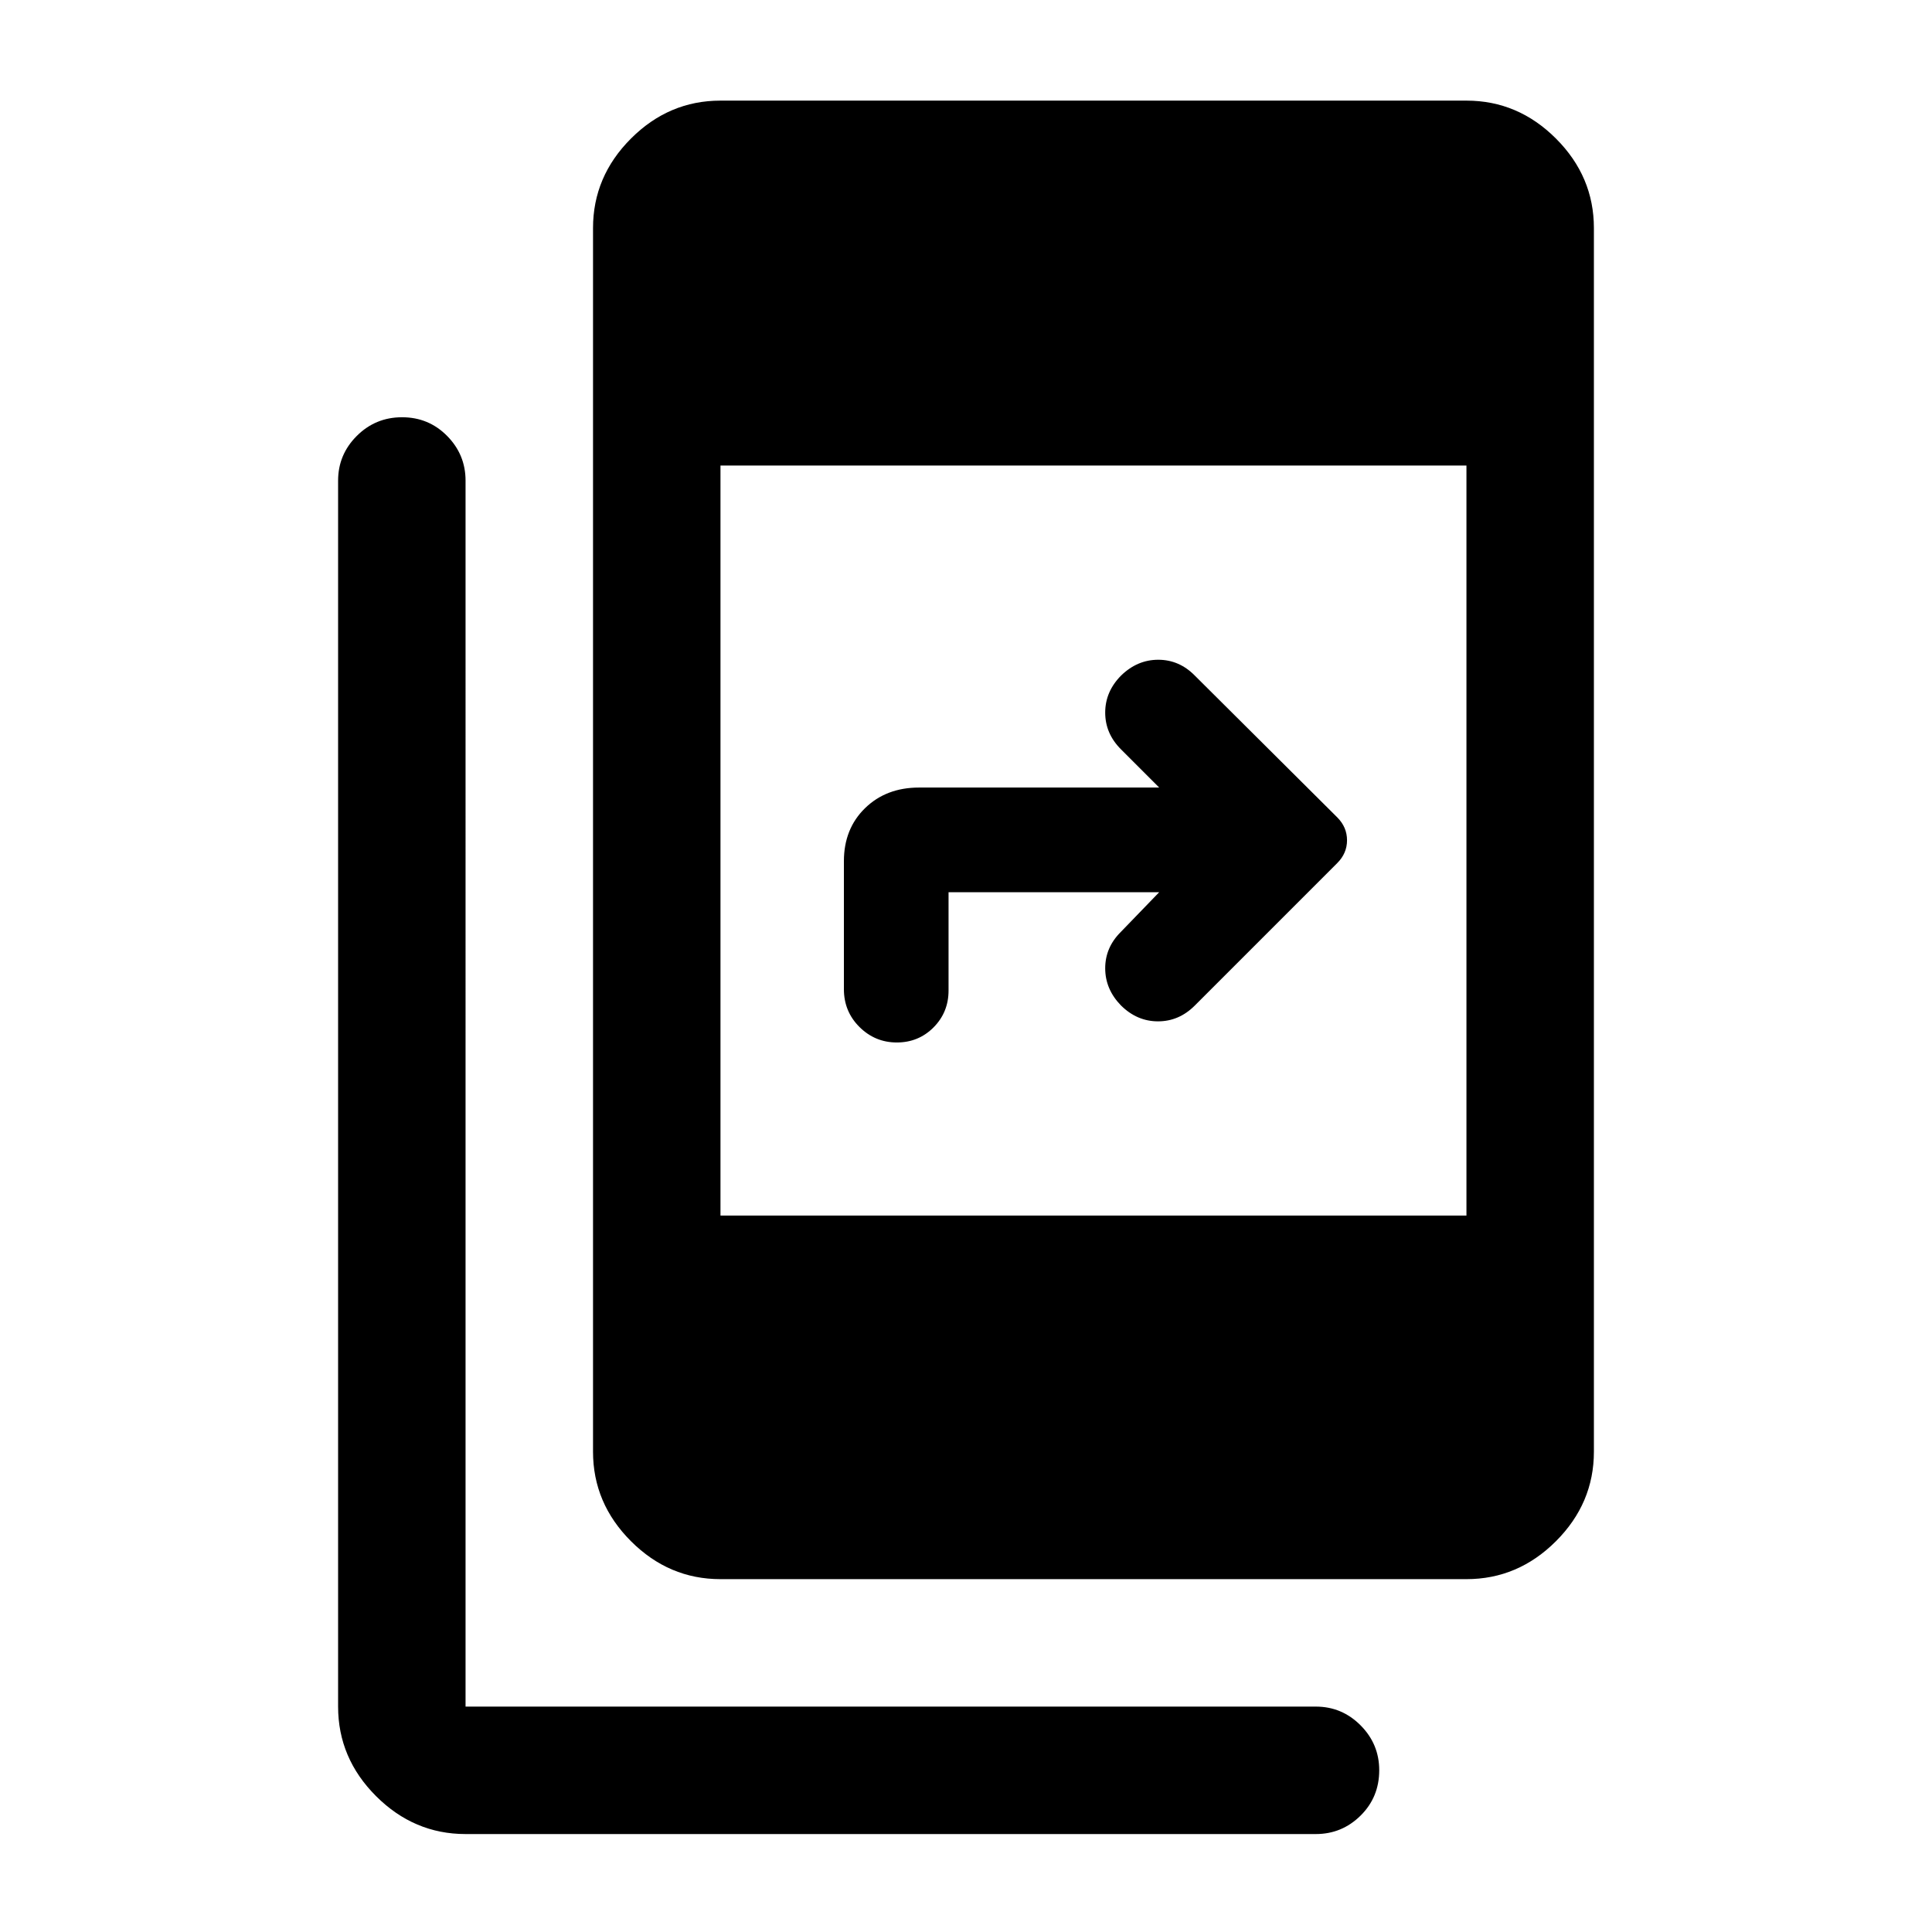 <svg xmlns="http://www.w3.org/2000/svg" height="40" viewBox="0 -960 960 960" width="40"><path d="M231.33-48.67q-25.62 0-44.48-18.85Q168-86.37 168-112v-609.17q0-12.95 9.28-22.22 9.29-9.28 22.5-9.28 13.22 0 22.39 9.28 9.16 9.27 9.16 22.22V-112h422.5q12.95 0 22.23 9.31 9.27 9.31 9.27 22.31 0 13.38-9.27 22.55-9.28 9.16-22.23 9.16h-422.5ZM358-175.33q-25.63 0-44.48-18.86-18.85-18.85-18.85-44.48v-608q0-25.62 18.85-44.48Q332.37-910 358-910h370.67q25.62 0 44.48 18.85Q792-872.29 792-846.67v608q0 25.63-18.85 44.48-18.86 18.86-44.48 18.86H358ZM358-356h370.67v-372.67H358V-356Zm218-160.67H471.33v48.84q0 10.84-7.46 18.34-7.46 7.49-18.25 7.49t-18.54-7.68q-7.75-7.69-7.75-18.82v-63.57q0-16.11 10.5-26.35 10.5-10.25 26.84-10.25H576l-19-19q-7.83-7.82-7.83-18.25 0-10.44 7.9-18.41 8.05-7.84 18.46-7.84 10.4 0 18.14 7.84l70.83 70.5q4.83 4.86 4.83 11.35 0 6.48-4.86 11.34l-70.8 70.81q-7.83 7.83-18.26 7.83-10.43 0-18.41-7.9-7.83-8.05-7.83-18.46T557-497l19-19.67Z"/></svg>